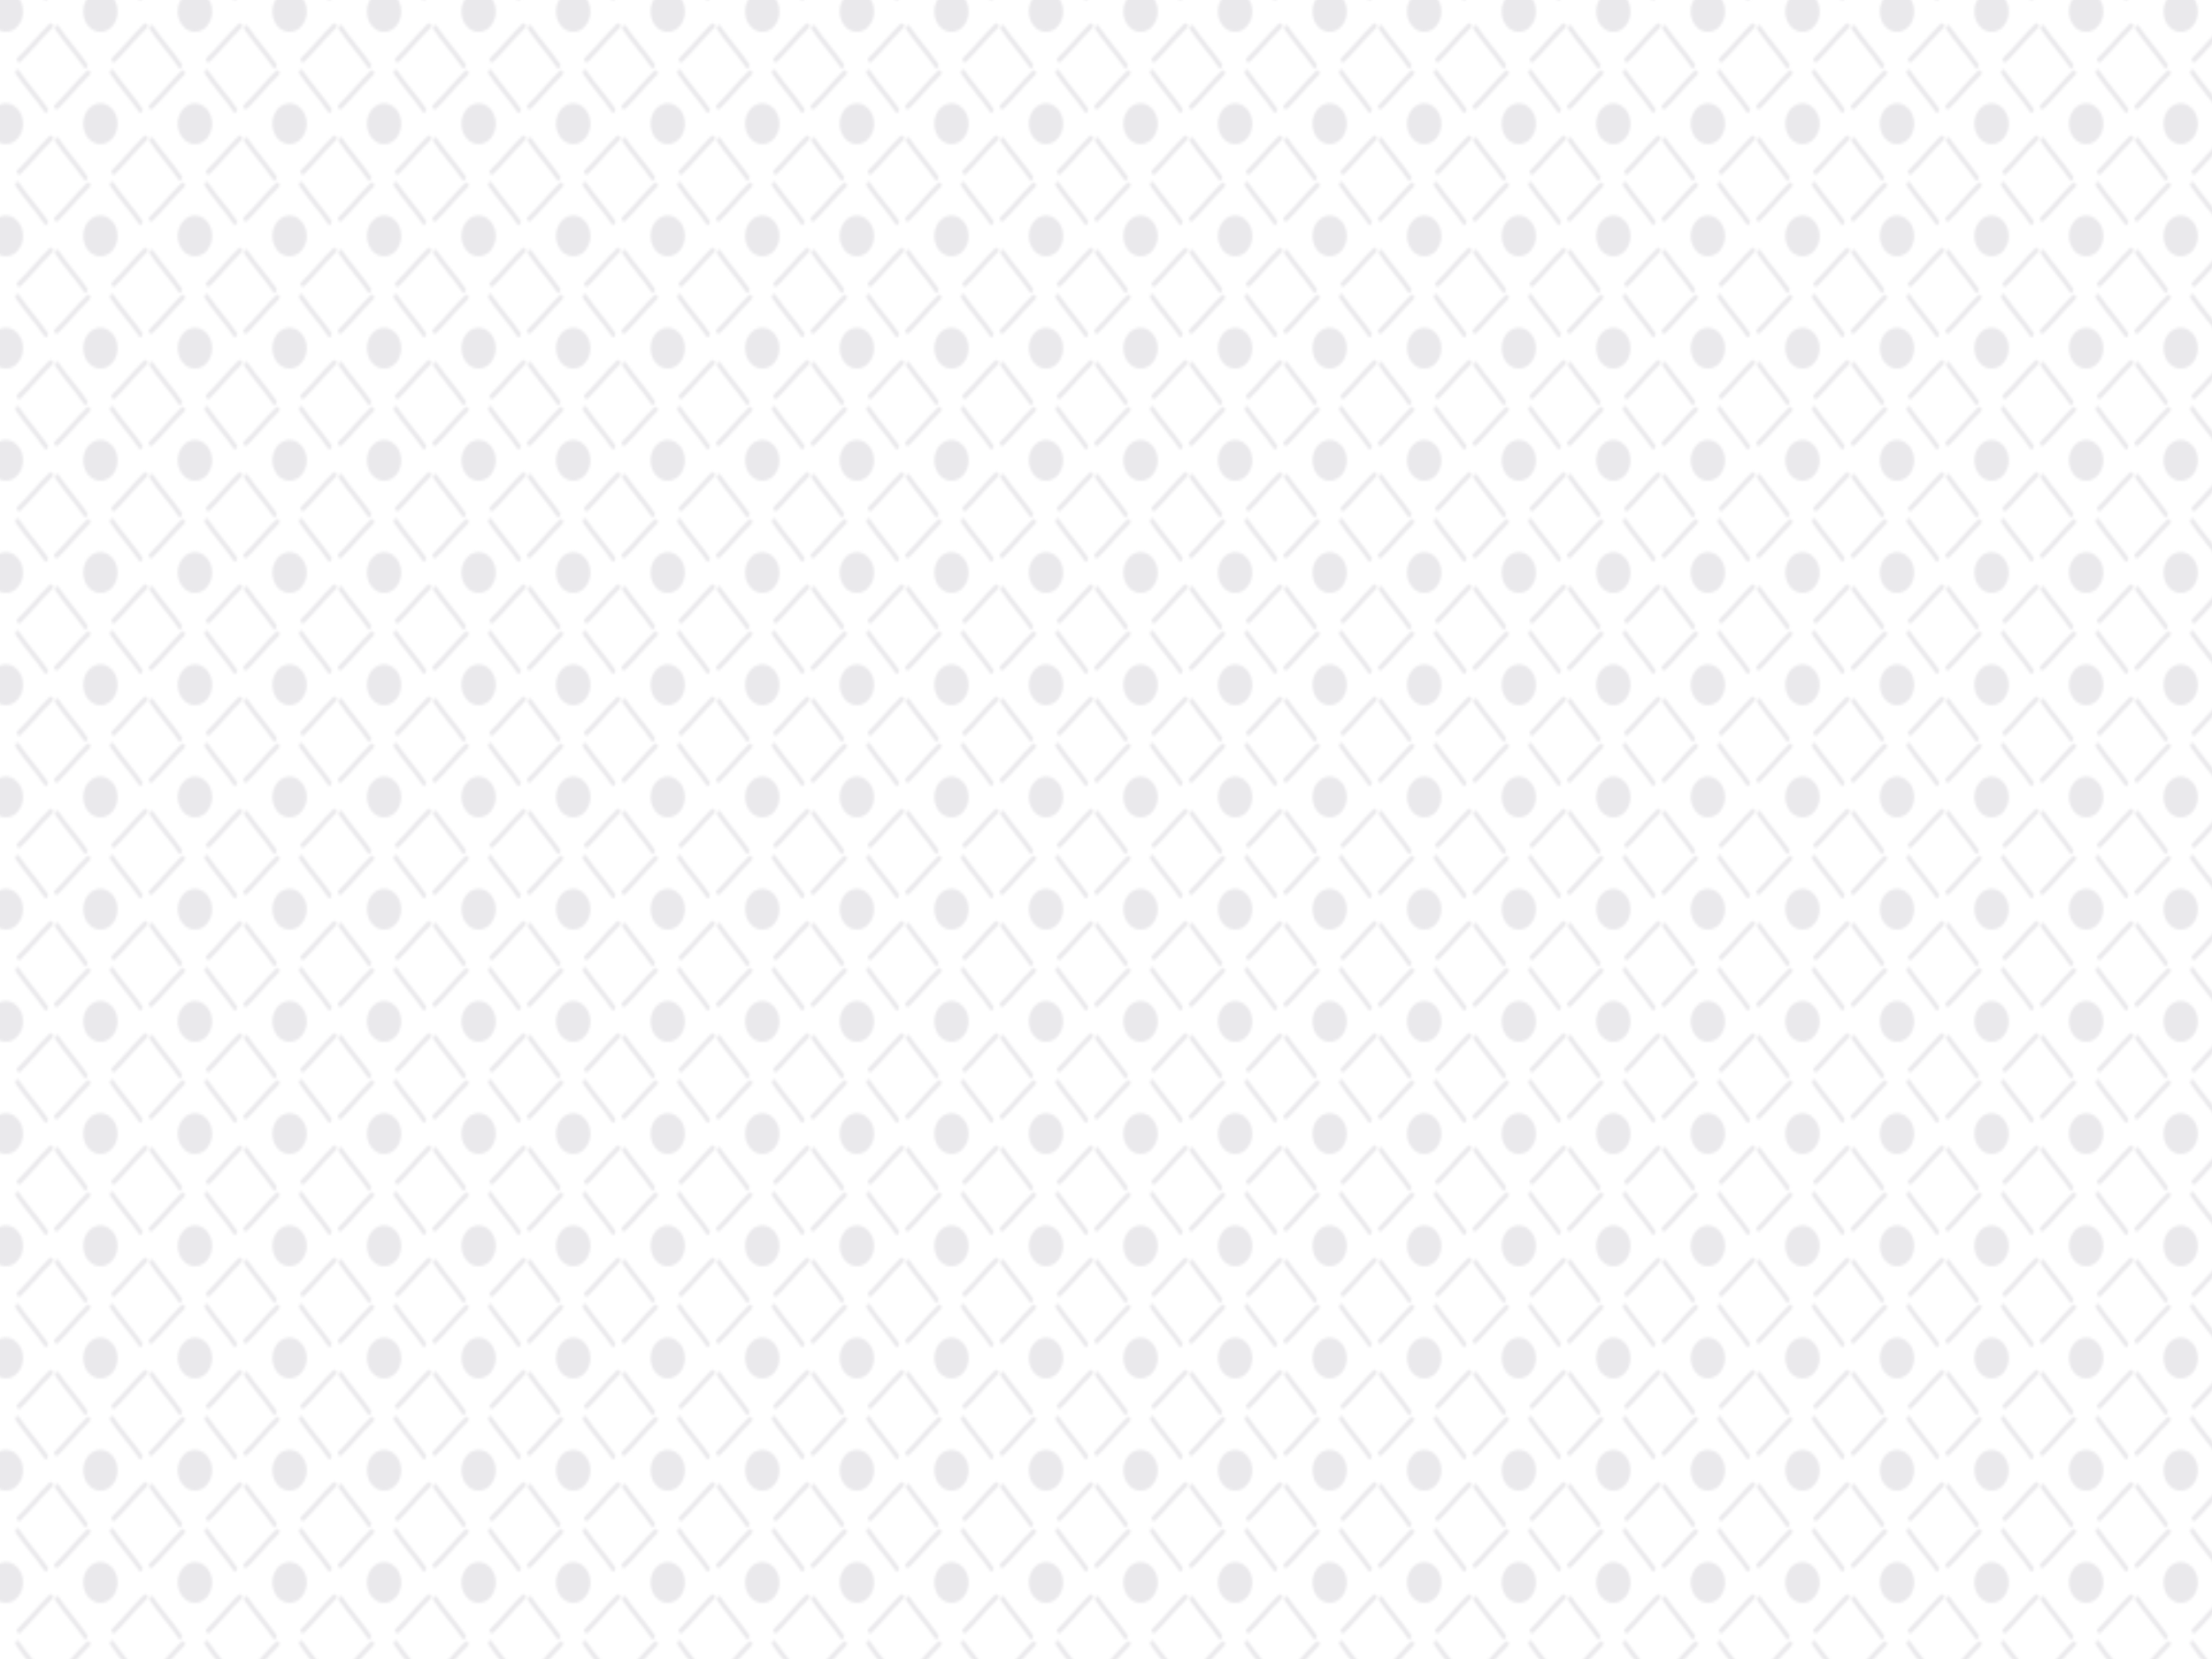 <?xml version="1.0" encoding="utf-8"?>
<!-- Generator: Adobe Illustrator 15.1.0, SVG Export Plug-In . SVG Version: 6.00 Build 0)  -->
<!DOCTYPE svg PUBLIC "-//W3C//DTD SVG 1.1//EN" "http://www.w3.org/Graphics/SVG/1.1/DTD/svg11.dtd">
<svg version="1.1" id="Layer_1" xmlns="http://www.w3.org/2000/svg" xmlns:xlink="http://www.w3.org/1999/xlink" x="0px" y="0px"
	 width="1024px" height="768px" viewBox="0 0 1024 768" enable-background="new 0 0 1024 768" xml:space="preserve">
<pattern  width="42.595" height="42.596" patternUnits="userSpaceOnUse" id="Unnamed_Pattern" viewBox="0 -42.596 42.595 42.596" overflow="visible">
	<g>
		<polygon fill="none" points="0,-42.596 42.595,-42.596 42.595,0 0,0 		"/>
		<g>
			<defs>
				<rect id="SVGID_1_" x="0" y="-42.596" width="42.595" height="42.596"/>
			</defs>
			<clipPath id="SVGID_2_">
				<use xlink:href="#SVGID_1_"  overflow="visible"/>
			</clipPath>
			<path clip-path="url(#SVGID_2_)" fill-rule="evenodd" clip-rule="evenodd" fill="#EAE9EC" d="M0.591-27.755
				c4.104-5.039,8.896-9.461,13-14.5c0.814-1,2.221,0.424,1.414,1.414c-4.103,5.039-8.896,9.461-13,14.5
				C1.191-25.341-0.216-26.765,0.591-27.755"/>
			<path clip-path="url(#SVGID_2_)" fill-rule="evenodd" clip-rule="evenodd" fill="#EAE9EC" d="M25.591-1.755
				c4.104-5.039,8.896-9.461,13-14.5c0.814-1,2.221,0.424,1.414,1.414c-4.103,5.039-8.896,9.461-13,14.5
				C26.191,0.659,24.784-0.765,25.591-1.755"/>
			<path clip-path="url(#SVGID_2_)" fill-rule="evenodd" clip-rule="evenodd" fill="#EAE9EC" d="M14.841-0.591
				c-5.039-4.104-9.461-8.896-14.5-13c-1-0.814,0.424-2.221,1.414-1.414c5.039,4.103,9.461,8.896,14.5,13
				C17.255-1.19,15.831,0.216,14.841-0.591"/>
			<path clip-path="url(#SVGID_2_)" fill-rule="evenodd" clip-rule="evenodd" fill="#EAE9EC" d="M40.841-25.591
				c-5.039-4.104-9.461-8.897-14.5-13c-1-0.814,0.424-2.221,1.414-1.414c5.039,4.103,9.461,8.896,14.5,13
				C43.255-26.19,41.831-24.784,40.841-25.591"/>
			<path clip-path="url(#SVGID_2_)" fill-rule="evenodd" clip-rule="evenodd" fill="#EAE9EC" d="M28.86-20.798
				c0-4.313-3.498-7.813-7.812-7.813c-4.313,0-7.813,3.499-7.813,7.813c0,4.313,3.5,7.812,7.813,7.812
				C25.362-12.986,28.86-16.485,28.86-20.798"/>
		</g>
	</g>
</pattern>
<pattern  id="SVGID_3_" xlink:href="#Unnamed_Pattern" patternTransform="matrix(1.018 0 0 -1.208 -4177.252 7251.928)">
</pattern>
<rect x="-9.461" y="-4.922" fill="url(#SVGID_3_)" width="1042.461" height="781.713"/>
</svg>
